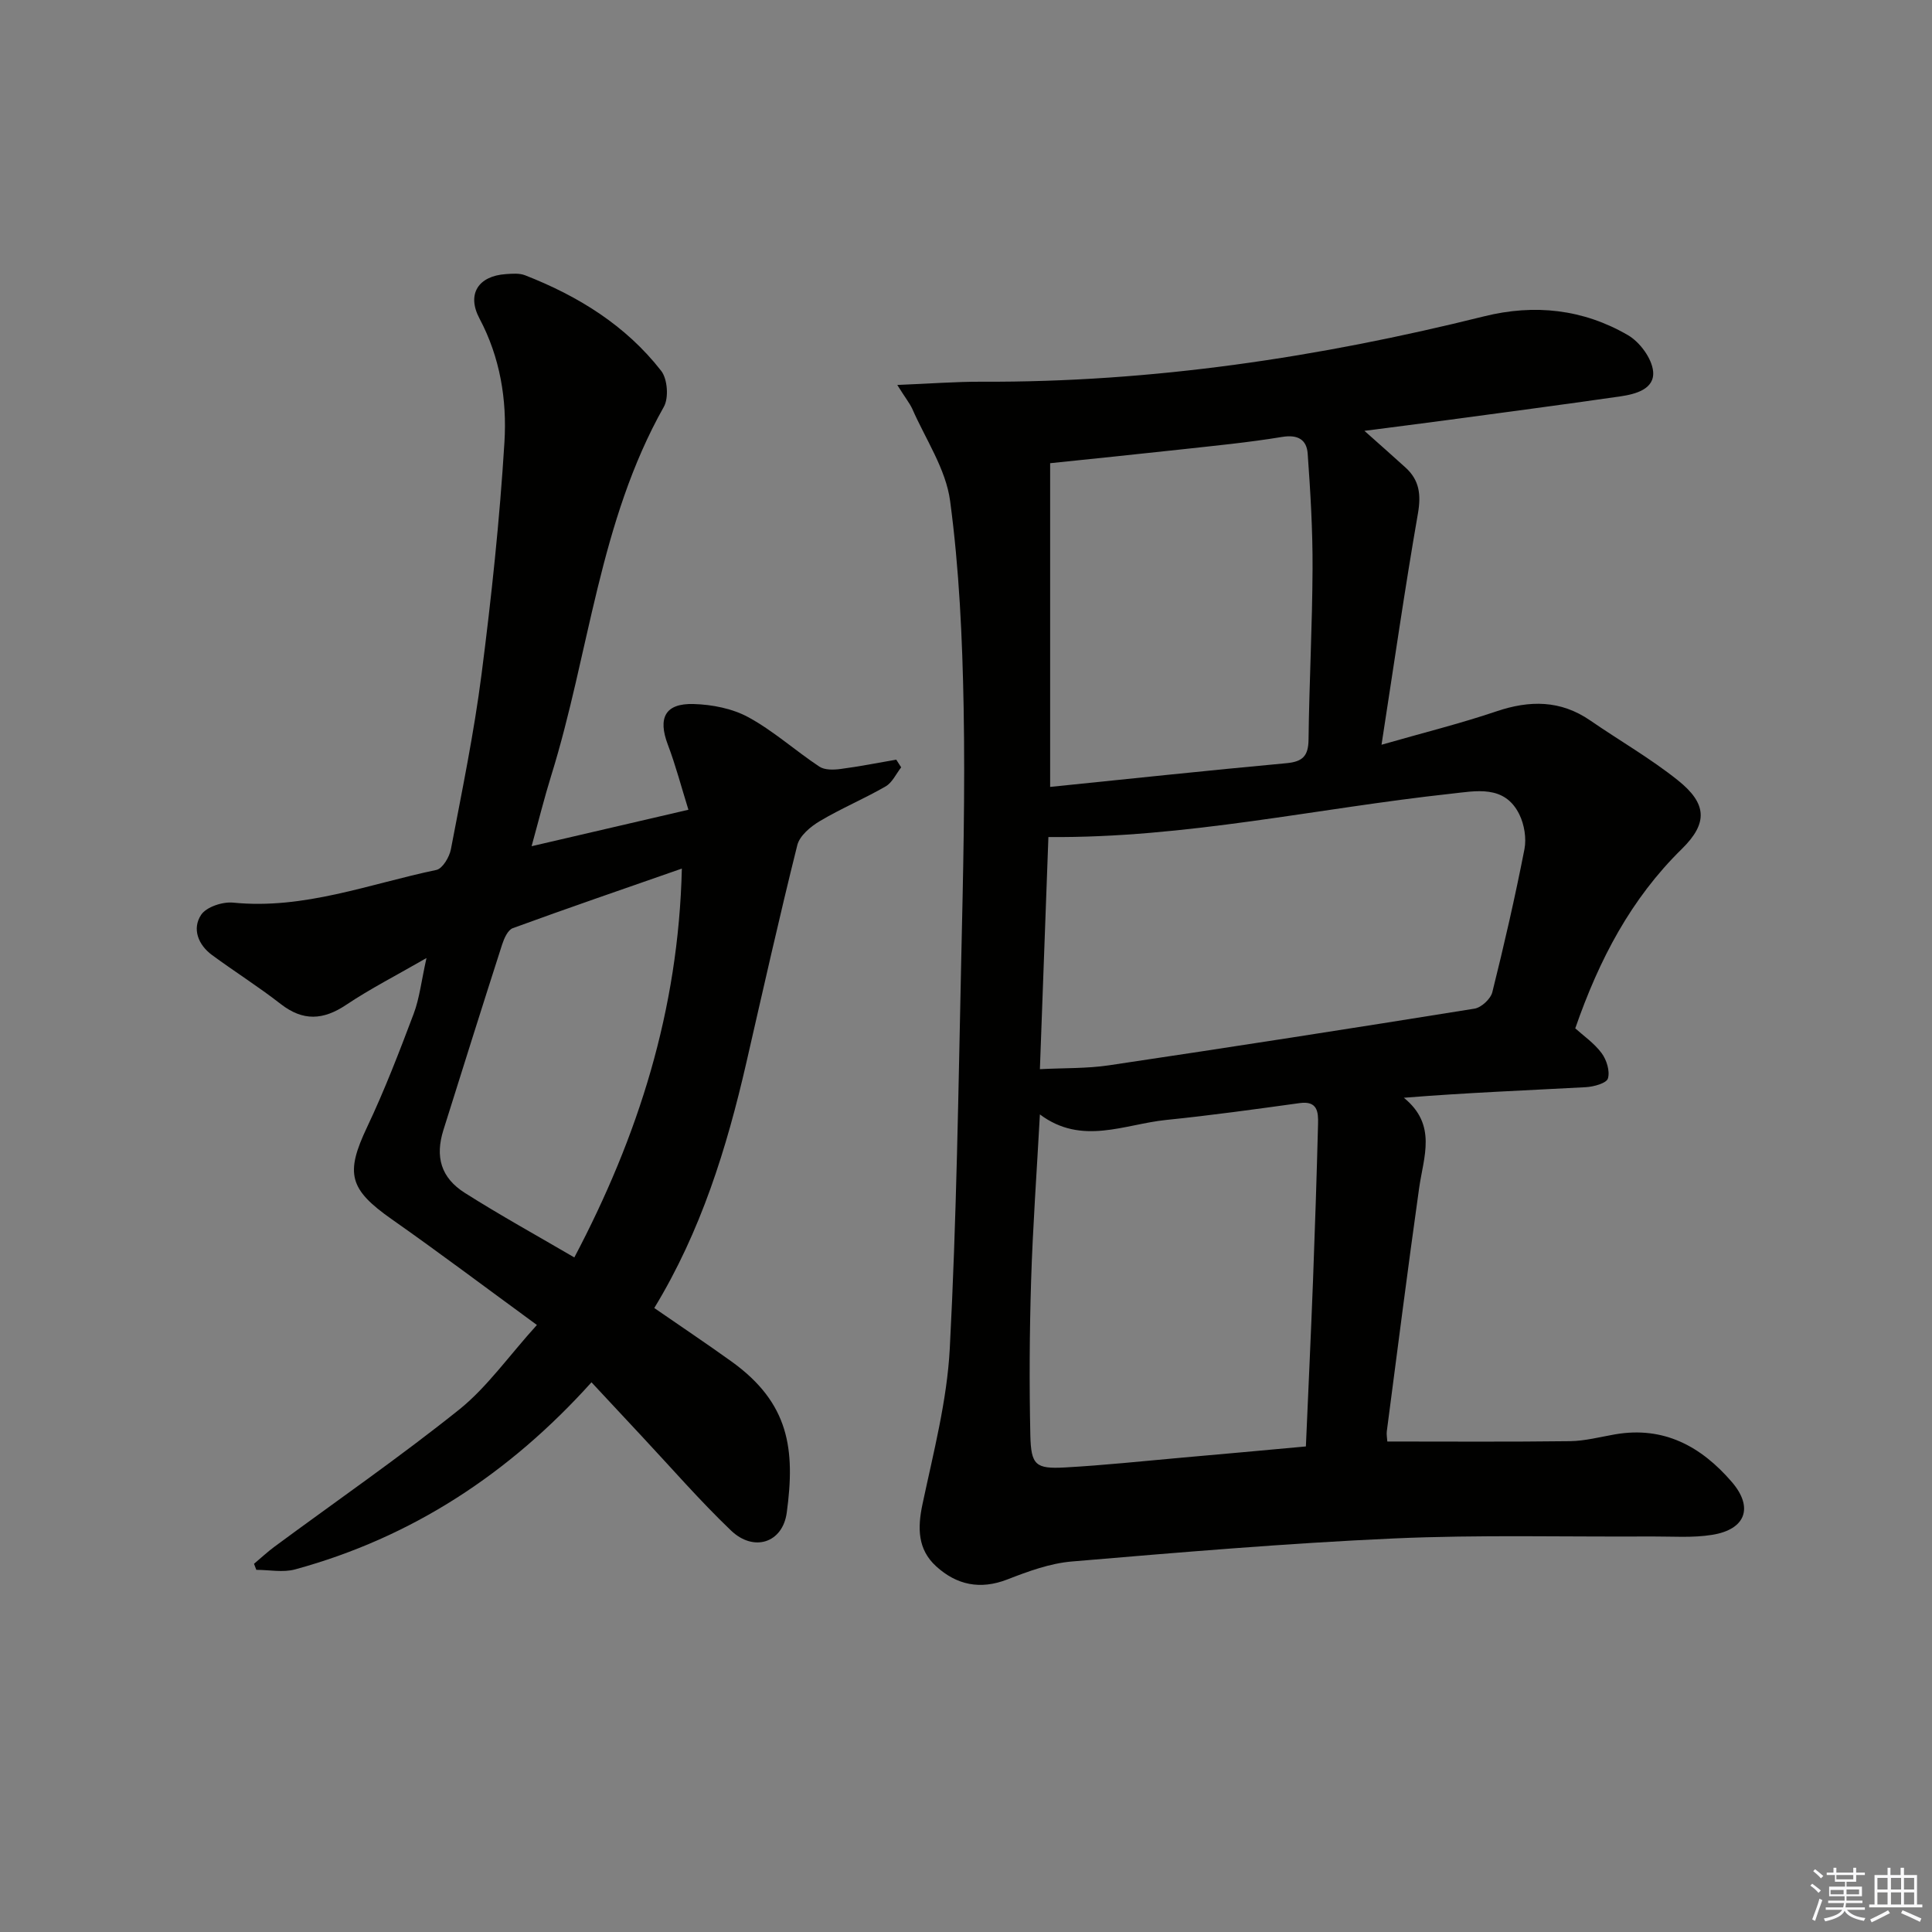 <svg enable-background="new 0 0 400 400" viewBox="0 0 400 400" xmlns="http://www.w3.org/2000/svg"><rect x="0" y="0" width="400" height="400" fill="#808080" stroke="none"/><path d="m185.77 79.7c6.8-.27 12.13-.69 17.46-.67 35.28.16 69.86-5.03 104.01-13.53 10.48-2.61 20.55-1.49 29.81 3.89 2.46 1.43 4.95 4.81 5.21 7.5.35 3.68-3.65 4.72-6.81 5.18-12.14 1.75-24.31 3.35-36.46 4.99-4.93.66-9.86 1.28-16.5 2.14 3.48 3.11 6.03 5.34 8.53 7.62 2.86 2.61 3.22 5.6 2.55 9.48-2.7 15.48-4.93 31.05-7.54 47.89 8.64-2.48 16.3-4.38 23.75-6.9 6.91-2.34 13.3-2.37 19.47 1.88 6.02 4.15 12.41 7.81 18.11 12.36 6.04 4.82 6.32 8.86.84 14.24-10.51 10.31-17.08 22.8-22.06 37.14 1.67 1.51 3.91 3.05 5.45 5.12 1.04 1.39 1.77 3.74 1.31 5.26-.3.99-2.95 1.71-4.58 1.8-12.39.67-24.78 1.15-37.67 2.19 6.94 5.62 4.07 12.24 3.16 18.74-2.36 16.76-4.49 33.55-6.69 50.34-.08.63.06 1.3.11 2.09 12.67 0 25.24.09 37.8-.07 3.12-.04 6.23-.87 9.33-1.41 10.12-1.75 17.86 2.5 24.19 9.85 4.54 5.27 2.89 9.83-4.05 10.95-4.07.66-8.31.32-12.47.34-17.83.11-35.68-.39-53.47.41-22.25 1-44.46 2.89-66.65 4.77-4.52.38-9.04 2.04-13.33 3.71-5.65 2.2-10.53 1.15-14.77-2.72-3.82-3.49-3.87-7.9-2.82-12.85 2.26-10.67 5.08-21.41 5.65-32.22 1.41-26.75 1.78-53.56 2.37-80.35.39-17.47.82-34.96.5-52.43-.26-14.26-.91-28.6-2.8-42.72-.88-6.6-5.08-12.77-7.85-19.1-.54-1.14-1.37-2.16-3.09-4.91zm29.53 141.66c5.06-.26 9.71-.12 14.24-.79 25.27-3.76 50.51-7.68 75.74-11.74 1.42-.23 3.34-2.01 3.69-3.41 2.45-9.81 4.71-19.68 6.65-29.6.44-2.27-.03-5.12-1.06-7.21-3.05-6.2-9.03-4.83-14.13-4.28-27.67 3-54.98 9.22-83.37 8.97-.59 15.84-1.16 31.58-1.76 48.06zm55.07 78.11c.5-11.6 1.04-23.02 1.48-34.44.41-10.79.76-21.59 1.04-32.38.06-2.41-.11-4.77-3.77-4.27-9.2 1.27-18.41 2.55-27.65 3.49-8.68.88-17.49 5.36-26.17-1.14-.65 11.96-1.47 23.2-1.82 34.45-.33 10.64-.39 21.3-.16 31.94.14 6.24 1.1 7.03 7.17 6.7 8.12-.45 16.22-1.32 24.32-2.04 8.4-.73 16.79-1.51 25.56-2.31zm-52.95-136.55c16.27-1.66 32.59-3.4 48.93-4.91 3.37-.31 4.53-1.5 4.57-4.9.14-11.8.78-23.6.83-35.39.04-7.94-.44-15.89-1.01-23.82-.21-2.88-2.04-3.97-5.28-3.44-7.02 1.16-14.13 1.84-21.21 2.62-9 .99-18.02 1.9-26.83 2.82z" fill="#010100"/><path d="m111.16 274.32c-10.71-7.82-20.26-15.02-30.04-21.88-8.87-6.22-9.67-9.49-5.11-19.1 3.61-7.62 6.65-15.53 9.63-23.43 1.21-3.2 1.58-6.72 2.66-11.56-6.28 3.62-11.65 6.36-16.61 9.68-4.76 3.19-8.94 3.44-13.57-.16-4.59-3.58-9.53-6.69-14.22-10.14-2.88-2.12-4.16-5.44-2.27-8.31 1.08-1.65 4.46-2.76 6.65-2.54 14.66 1.47 28.17-3.87 42.07-6.77 1.27-.27 2.69-2.66 3-4.26 2.3-12.06 4.79-24.11 6.35-36.27 2.05-15.96 3.76-32 4.74-48.05.53-8.75-.88-17.51-5.17-25.59-2.68-5.05-.24-8.81 5.47-9.19 1.32-.09 2.78-.22 3.96.24 11 4.29 20.87 10.39 28.19 19.79 1.31 1.68 1.6 5.59.55 7.45-13.41 23.78-15.42 50.98-23.33 76.39-1.41 4.54-2.55 9.15-4.05 14.58 10.97-2.55 21.2-4.93 32.47-7.55-1.5-4.82-2.65-9.23-4.26-13.47-2.1-5.54-.58-8.59 5.34-8.42 3.85.11 8.06.94 11.38 2.76 5.19 2.84 9.69 6.91 14.65 10.2 1.1.73 2.94.68 4.38.49 3.86-.5 7.69-1.27 11.54-1.93.34.53.68 1.06 1.02 1.59-1.05 1.34-1.84 3.15-3.21 3.94-4.45 2.57-9.24 4.57-13.65 7.2-1.91 1.13-4.17 3.03-4.65 4.98-3.74 14.96-7.1 30.01-10.55 45.04-4.06 17.69-9.4 34.91-19.06 50.78 5.38 3.72 10.75 7.31 16 11.08 12.01 8.63 13.19 18.25 11.43 31.28-.85 6.28-6.83 8.21-11.54 3.71-6.48-6.2-12.38-13.01-18.52-19.57-3.39-3.62-6.77-7.26-10.37-11.12-16.97 18.86-37.13 32.12-61.37 38.74-2.5.68-5.34.09-8.02.09-.16-.42-.32-.83-.48-1.25 1.42-1.19 2.78-2.47 4.26-3.56 12.82-9.47 25.96-18.55 38.39-28.51 5.69-4.63 10.08-10.93 15.92-17.38zm7.75-13.98c13.22-25.09 21.56-51.14 22.26-80.51-12.28 4.29-23.69 8.2-35.01 12.34-1.03.38-1.8 2.14-2.21 3.41-4.11 12.78-8.13 25.59-12.15 38.39-1.73 5.52-.53 9.85 4.43 13 7.27 4.61 14.81 8.77 22.68 13.37z" fill="#010100"/><g fill="#fafafb"><path d="m374.8 390.4.4-.4c.7.5 1.3 1 1.8 1.4l-.5.5c-.5-.6-1.1-1.1-1.7-1.5zm1 7.3-.6-.3c.5-1.4 1.1-2.8 1.5-4.3.2.1.4.2.6.3-.5 1.3-1 2.8-1.5 4.3zm-.4-10.3.4-.4c.4.3 1 .8 1.7 1.4l-.5.5c-.4-.5-1-1-1.6-1.5zm2.5.3h1.7v-1h.6v1h3.5v-1h.6v1h1.8v.5h-1.8v1.4h-2v1h3.2v2h-3.2v.9h3.3v.5h-3.4c0 .3-.1.6-.1.9h4v.5h-3.7c.7.9 1.9 1.5 3.8 1.7-.1.2-.2.4-.3.6-2.1-.4-3.5-1.1-4-2.1-.4 1-1.8 1.7-4 2.2-.1-.2-.2-.4-.3-.6 2.1-.4 3.4-1 3.8-1.8h-3.4v-.5h3.6c.1-.3.1-.6.2-.9h-3.3v-.5h3.4c0-.3 0-.6 0-.9h-3.2v-2h3.3v-1h-2.1v-1.4h-1.7v-.5zm1.1 3.5v1h2.7c0-.3 0-.4 0-.4 0-.1 0-.2 0-.2 0-.1 0-.2 0-.3h-2.7zm1.2-3v.9h3.5v-.9zm4.7 3h-2.6v.6.4h2.6z"/><path d="m393.6 386.7h.6v1.5h2.7v6.1h1.1v.6h-11v-.6h1.1v-6.1h2.7v-1.5h.6v1.5h2.1v-1.5zm-2.7 8.8.4.6c-1.2.6-2.5 1.3-3.8 1.9-.1-.2-.2-.4-.3-.6 1.2-.6 2.5-1.2 3.7-1.9zm-2.2-6.7v2.4h2.1v-2.4zm0 3v2.5h2.1v-2.5zm2.8-3v2.4h2.1v-2.4zm0 3v2.5h2.1v-2.5zm6 6.1c-1.4-.7-2.7-1.3-3.9-1.8l.3-.6c1.5.6 2.7 1.2 3.9 1.7zm-1.2-9.1h-2.1v2.4h2.1zm-2.1 3v2.5h2.1v-2.5z"/></g></svg>
